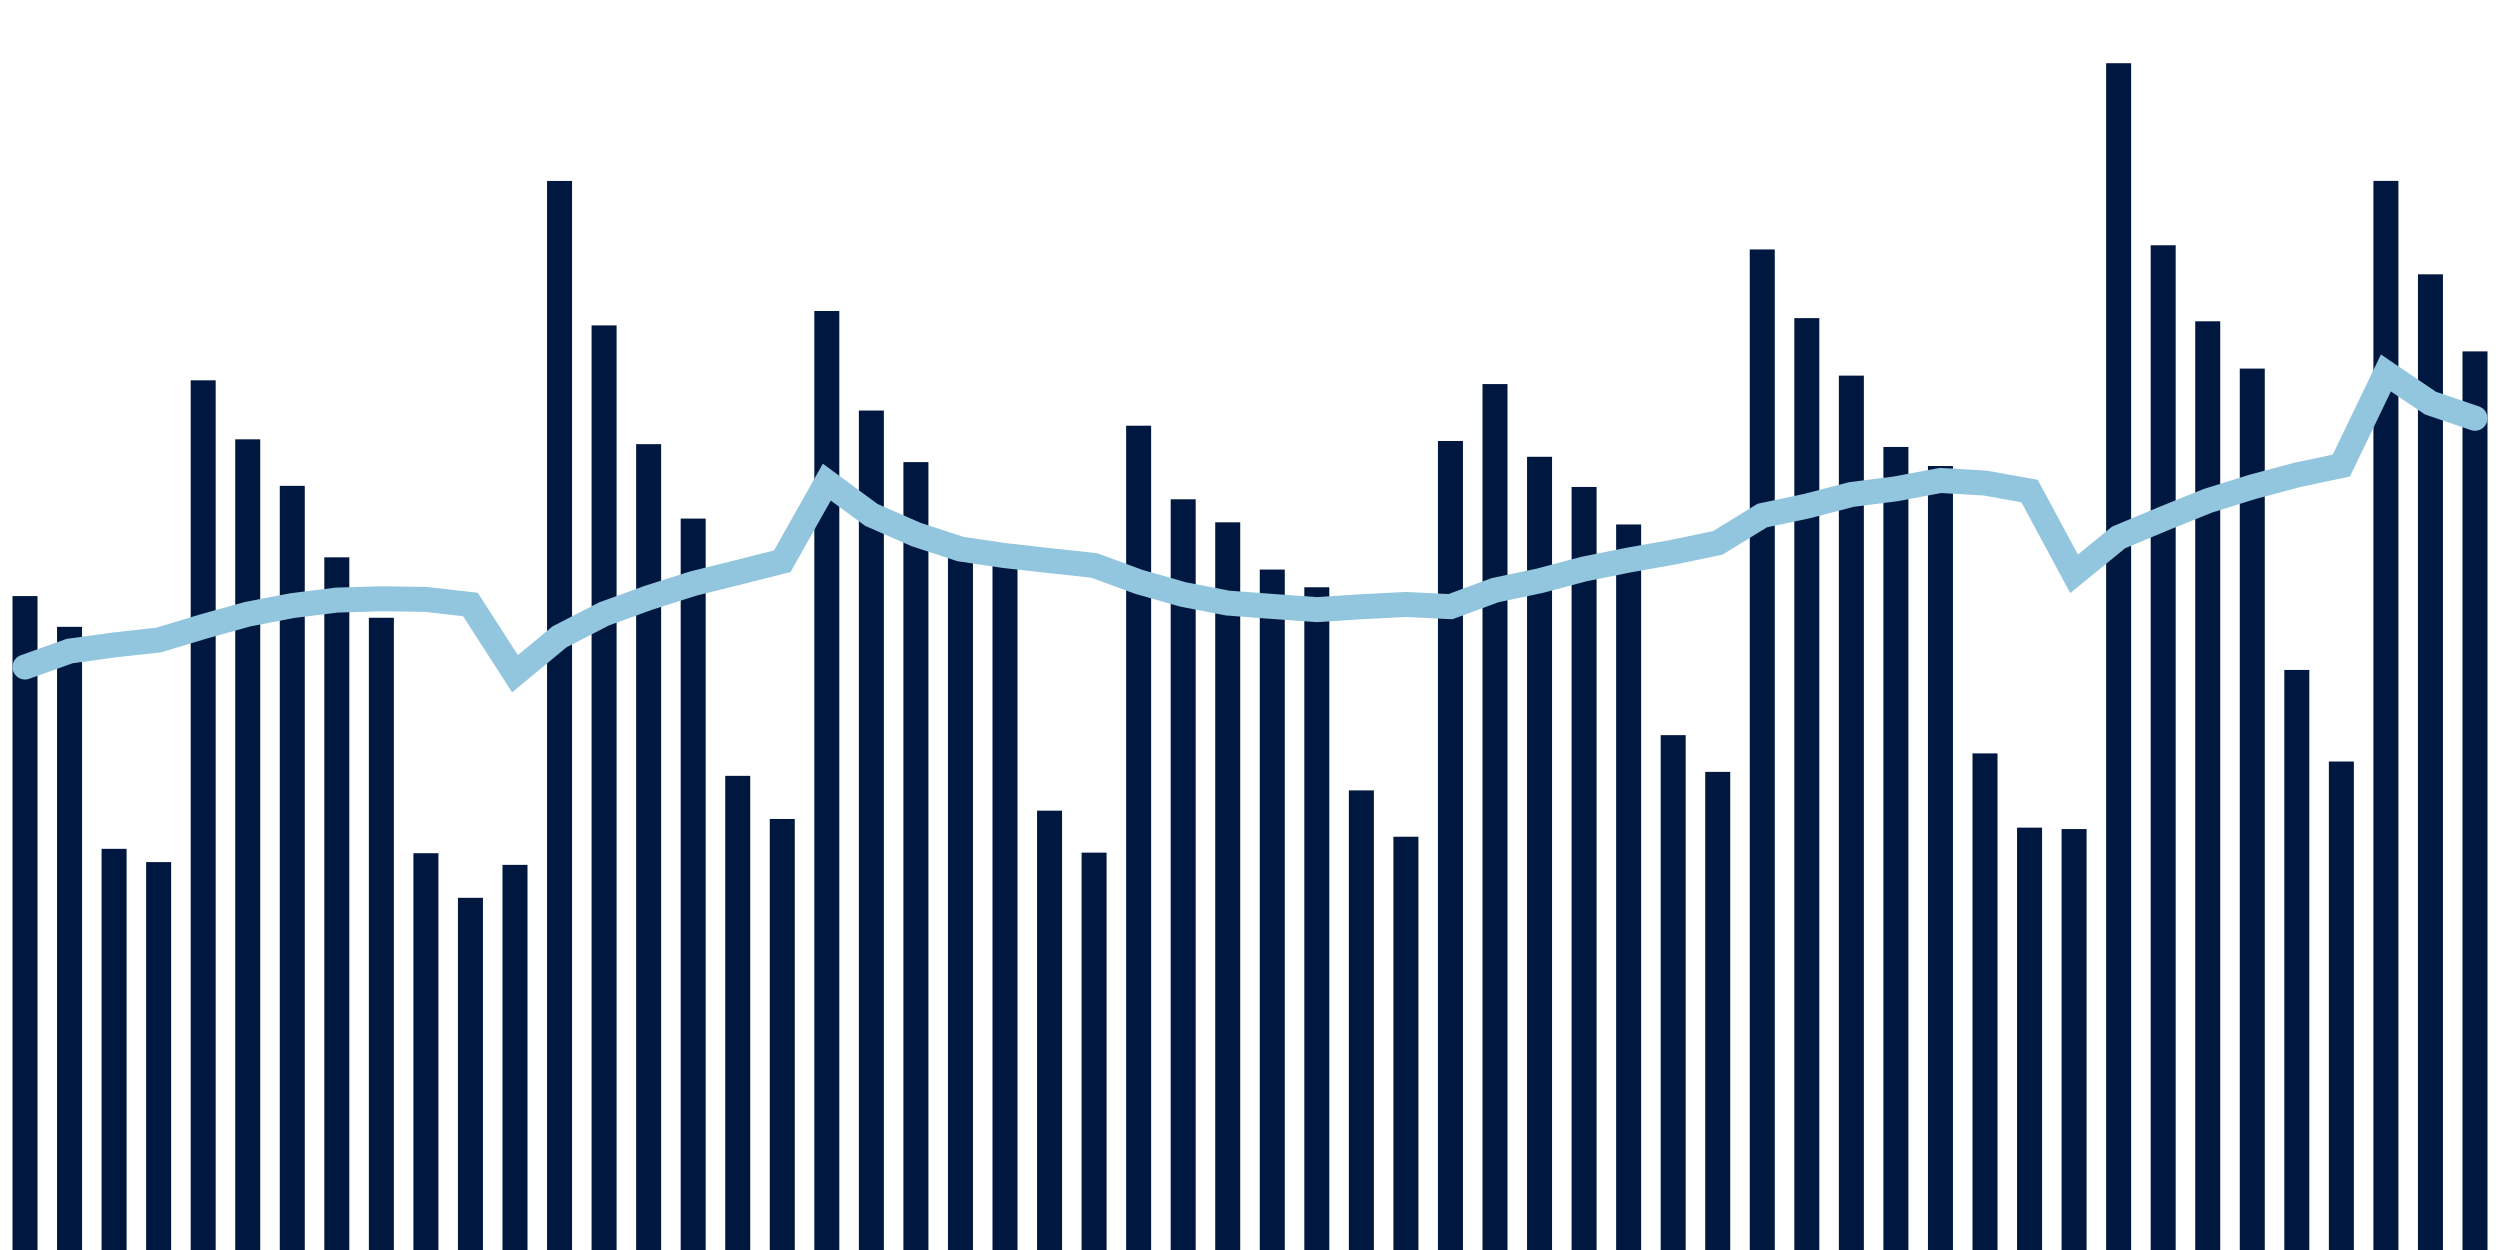 <svg meta="{&quot;DATA_PUBLISHED_DATE&quot;:&quot;2022-07-22&quot;,&quot;RENDER_DATE&quot;:&quot;2022-07-22&quot;,&quot;FIRST_DATE&quot;:&quot;2022-05-19&quot;,&quot;LAST_DATE&quot;:&quot;2022-07-13&quot;}" xmlns="http://www.w3.org/2000/svg" viewBox="0,0,200,100"><g transform="translate(0,0)"></g><g class="fg-bars cases-ep" fill="#00183f" stroke="none"><g><rect x="197" y="28.111" width="2" height="71.889" id="cases-ep-0"></rect></g><g><rect x="193.436" y="21.946" width="2" height="78.054" id="cases-ep-1"></rect></g><g><rect x="189.873" y="14.471" width="2" height="85.529" id="cases-ep-2"></rect></g><g><rect x="186.309" y="60.921" width="2" height="39.079" id="cases-ep-3"></rect></g><g><rect x="182.745" y="53.596" width="2" height="46.404" id="cases-ep-4"></rect></g><g><rect x="179.182" y="29.486" width="2" height="70.514" id="cases-ep-5"></rect></g><g><rect x="175.618" y="25.704" width="2" height="74.296" id="cases-ep-6"></rect></g><g><rect x="172.055" y="19.621" width="2" height="80.379" id="cases-ep-7"></rect></g><g><rect x="168.491" y="5.057" width="2" height="94.943" id="cases-ep-8"></rect></g><g><rect x="164.927" y="66.325" width="2" height="33.675" id="cases-ep-9"></rect></g><g><rect x="161.364" y="66.211" width="2" height="33.789" id="cases-ep-10"></rect></g><g><rect x="157.8" y="60.271" width="2" height="39.729" id="cases-ep-11"></rect></g><g><rect x="154.236" y="37.282" width="2" height="62.718" id="cases-ep-12"></rect></g><g><rect x="150.673" y="35.757" width="2" height="64.243" id="cases-ep-13"></rect></g><g><rect x="147.109" y="30.05" width="2" height="69.95" id="cases-ep-14"></rect></g><g><rect x="143.545" y="25.45" width="2" height="74.55" id="cases-ep-15"></rect></g><g><rect x="139.982" y="19.957" width="2" height="80.043" id="cases-ep-16"></rect></g><g><rect x="136.418" y="61.75" width="2" height="38.25" id="cases-ep-17"></rect></g><g><rect x="132.855" y="58.811" width="2" height="41.189" id="cases-ep-18"></rect></g><g><rect x="129.291" y="41.957" width="2" height="58.043" id="cases-ep-19"></rect></g><g><rect x="125.727" y="38.957" width="2" height="61.043" id="cases-ep-20"></rect></g><g><rect x="122.164" y="36.543" width="2" height="63.457" id="cases-ep-21"></rect></g><g><rect x="118.6" y="30.725" width="2" height="69.275" id="cases-ep-22"></rect></g><g><rect x="115.036" y="35.279" width="2" height="64.721" id="cases-ep-23"></rect></g><g><rect x="111.473" y="66.939" width="2" height="33.061" id="cases-ep-24"></rect></g><g><rect x="107.909" y="63.232" width="2" height="36.768" id="cases-ep-25"></rect></g><g><rect x="104.345" y="46.982" width="2" height="53.018" id="cases-ep-26"></rect></g><g><rect x="100.782" y="45.564" width="2" height="54.436" id="cases-ep-27"></rect></g><g><rect x="97.218" y="41.786" width="2" height="58.214" id="cases-ep-28"></rect></g><g><rect x="93.655" y="39.943" width="2" height="60.057" id="cases-ep-29"></rect></g><g><rect x="90.091" y="34.057" width="2" height="65.943" id="cases-ep-30"></rect></g><g><rect x="86.527" y="68.211" width="2" height="31.789" id="cases-ep-31"></rect></g><g><rect x="82.964" y="64.854" width="2" height="35.146" id="cases-ep-32"></rect></g><g><rect x="79.4" y="45.182" width="2" height="54.818" id="cases-ep-33"></rect></g><g><rect x="75.836" y="43.693" width="2" height="56.307" id="cases-ep-34"></rect></g><g><rect x="72.273" y="36.968" width="2" height="63.032" id="cases-ep-35"></rect></g><g><rect x="68.709" y="32.843" width="2" height="67.157" id="cases-ep-36"></rect></g><g><rect x="65.145" y="24.879" width="2" height="75.121" id="cases-ep-37"></rect></g><g><rect x="61.582" y="65.518" width="2" height="34.482" id="cases-ep-38"></rect></g><g><rect x="58.018" y="62.068" width="2" height="37.932" id="cases-ep-39"></rect></g><g><rect x="54.455" y="41.486" width="2" height="58.514" id="cases-ep-40"></rect></g><g><rect x="50.891" y="35.532" width="2" height="64.468" id="cases-ep-41"></rect></g><g><rect x="47.327" y="26.032" width="2" height="73.968" id="cases-ep-42"></rect></g><g><rect x="43.764" y="14.475" width="2" height="85.525" id="cases-ep-43"></rect></g><g><rect x="40.2" y="69.189" width="2" height="30.811" id="cases-ep-44"></rect></g><g><rect x="36.636" y="71.825" width="2" height="28.175" id="cases-ep-45"></rect></g><g><rect x="33.073" y="68.257" width="2" height="31.743" id="cases-ep-46"></rect></g><g><rect x="29.509" y="49.421" width="2" height="50.579" id="cases-ep-47"></rect></g><g><rect x="25.945" y="44.586" width="2" height="55.414" id="cases-ep-48"></rect></g><g><rect x="22.382" y="38.868" width="2" height="61.132" id="cases-ep-49"></rect></g><g><rect x="18.818" y="35.146" width="2" height="64.854" id="cases-ep-50"></rect></g><g><rect x="15.255" y="30.425" width="2" height="69.575" id="cases-ep-51"></rect></g><g><rect x="11.691" y="68.968" width="2" height="31.032" id="cases-ep-52"></rect></g><g><rect x="8.127" y="67.907" width="2" height="32.093" id="cases-ep-53"></rect></g><g><rect x="4.564" y="50.146" width="2" height="49.854" id="cases-ep-54"></rect></g><g><rect x="1" y="47.686" width="2" height="52.314" id="cases-ep-55"></rect></g></g><g class="fg-line cases-ep" fill="none" stroke="#92c5de" stroke-width="2" stroke-linecap="round"><path d="M198,33.462L194.436,32.249L190.873,29.837L187.309,37.244L183.745,38L180.182,38.954L176.618,40.067L173.055,41.504L169.491,42.993L165.927,45.907L162.364,39.283L158.8,38.645L155.236,38.437L151.673,39.105L148.109,39.562L144.545,40.489L140.982,41.243L137.418,43.432L133.855,44.173L130.291,44.805L126.727,45.522L123.164,46.466L119.6,47.215L116.036,48.532L112.473,48.358L108.909,48.539L105.345,48.771L101.782,48.514L98.218,48.246L94.655,47.558L91.091,46.544L87.527,45.233L83.964,44.848L80.4,44.45L76.836,43.922L73.273,42.756L69.709,41.194L66.145,38.57L62.582,44.9L59.018,45.801L55.455,46.685L51.891,47.819L48.327,49.112L44.764,50.946L41.2,53.899L37.636,48.361L34.073,47.953L30.509,47.903L26.945,48.007L23.382,48.449L19.818,49.133L16.255,50.126L12.691,51.201L9.127,51.597L5.564,52.087L2,53.362"></path></g></svg>